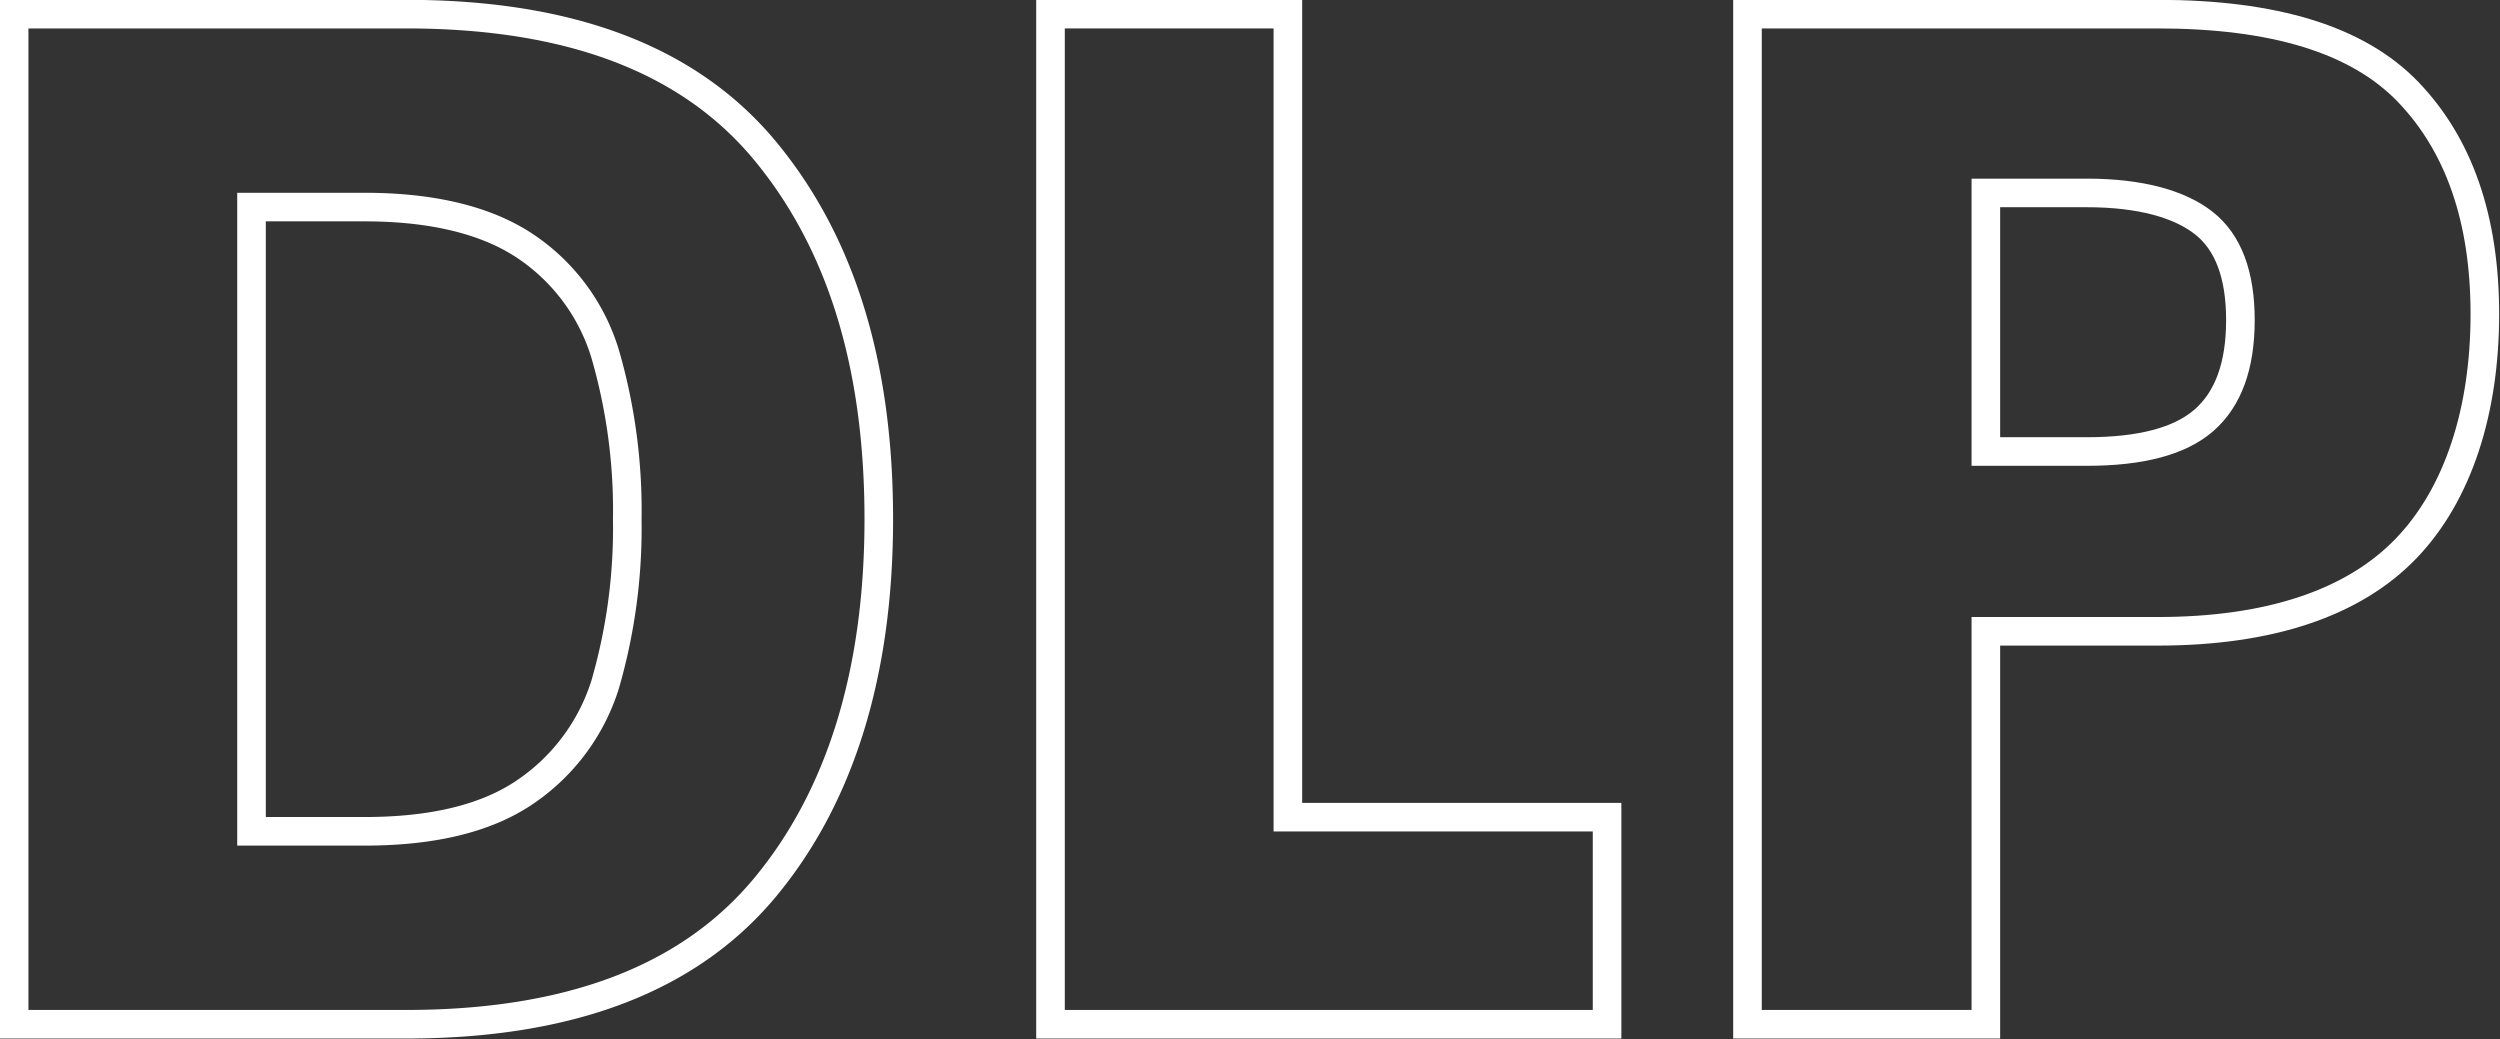<svg id="Layer_1" data-name="Layer 1" xmlns="http://www.w3.org/2000/svg" viewBox="0 0 247.5 102.9"><rect x="0" y="0" width="247.5" height="102.9" fill="#333333" stroke="none"/><defs><style>.cls-1{fill:none;stroke:#fff;stroke-miterlimit:10;stroke-width:2.83px;}</style></defs><path class="cls-1" d="M18.3,16.5H57.1c16.3,0,28.1,4.5,35.6,13.6s11.2,21.2,11.2,36.4S100.1,94,92.6,103s-19.3,13.5-35.5,13.5H18.3ZM53,97.4q10.2,0,15.9-3.9a20.1,20.1,0,0,0,7.9-10.6A55.6,55.6,0,0,0,79,66.5a55.6,55.6,0,0,0-2.2-16.4,19.7,19.7,0,0,0-8-10.7C65,36.9,59.7,35.6,53,35.6H41.8V97.4Z" transform="translate(-16.9 -15.1)"/><path class="cls-1" d="M120.9,16.5h23.5V96H176v20.5H120.9Z" transform="translate(-16.9 -15.1)"/><path class="cls-1" d="M189.9,16.5h40.6c11.5,0,19.8,2.5,24.8,7.7s7.6,12.5,7.6,22-2.6,17.8-7.8,23.2-13.5,8.2-24.6,8.2h-17v38.9H189.9Zm33.6,43.3c5.3,0,9.2-1,11.6-3.1s3.6-5.4,3.6-9.9-1.2-7.7-3.6-9.6-6.3-3-11.6-3h-10V59.8Z" transform="translate(-16.9 -15.1)"/></svg>